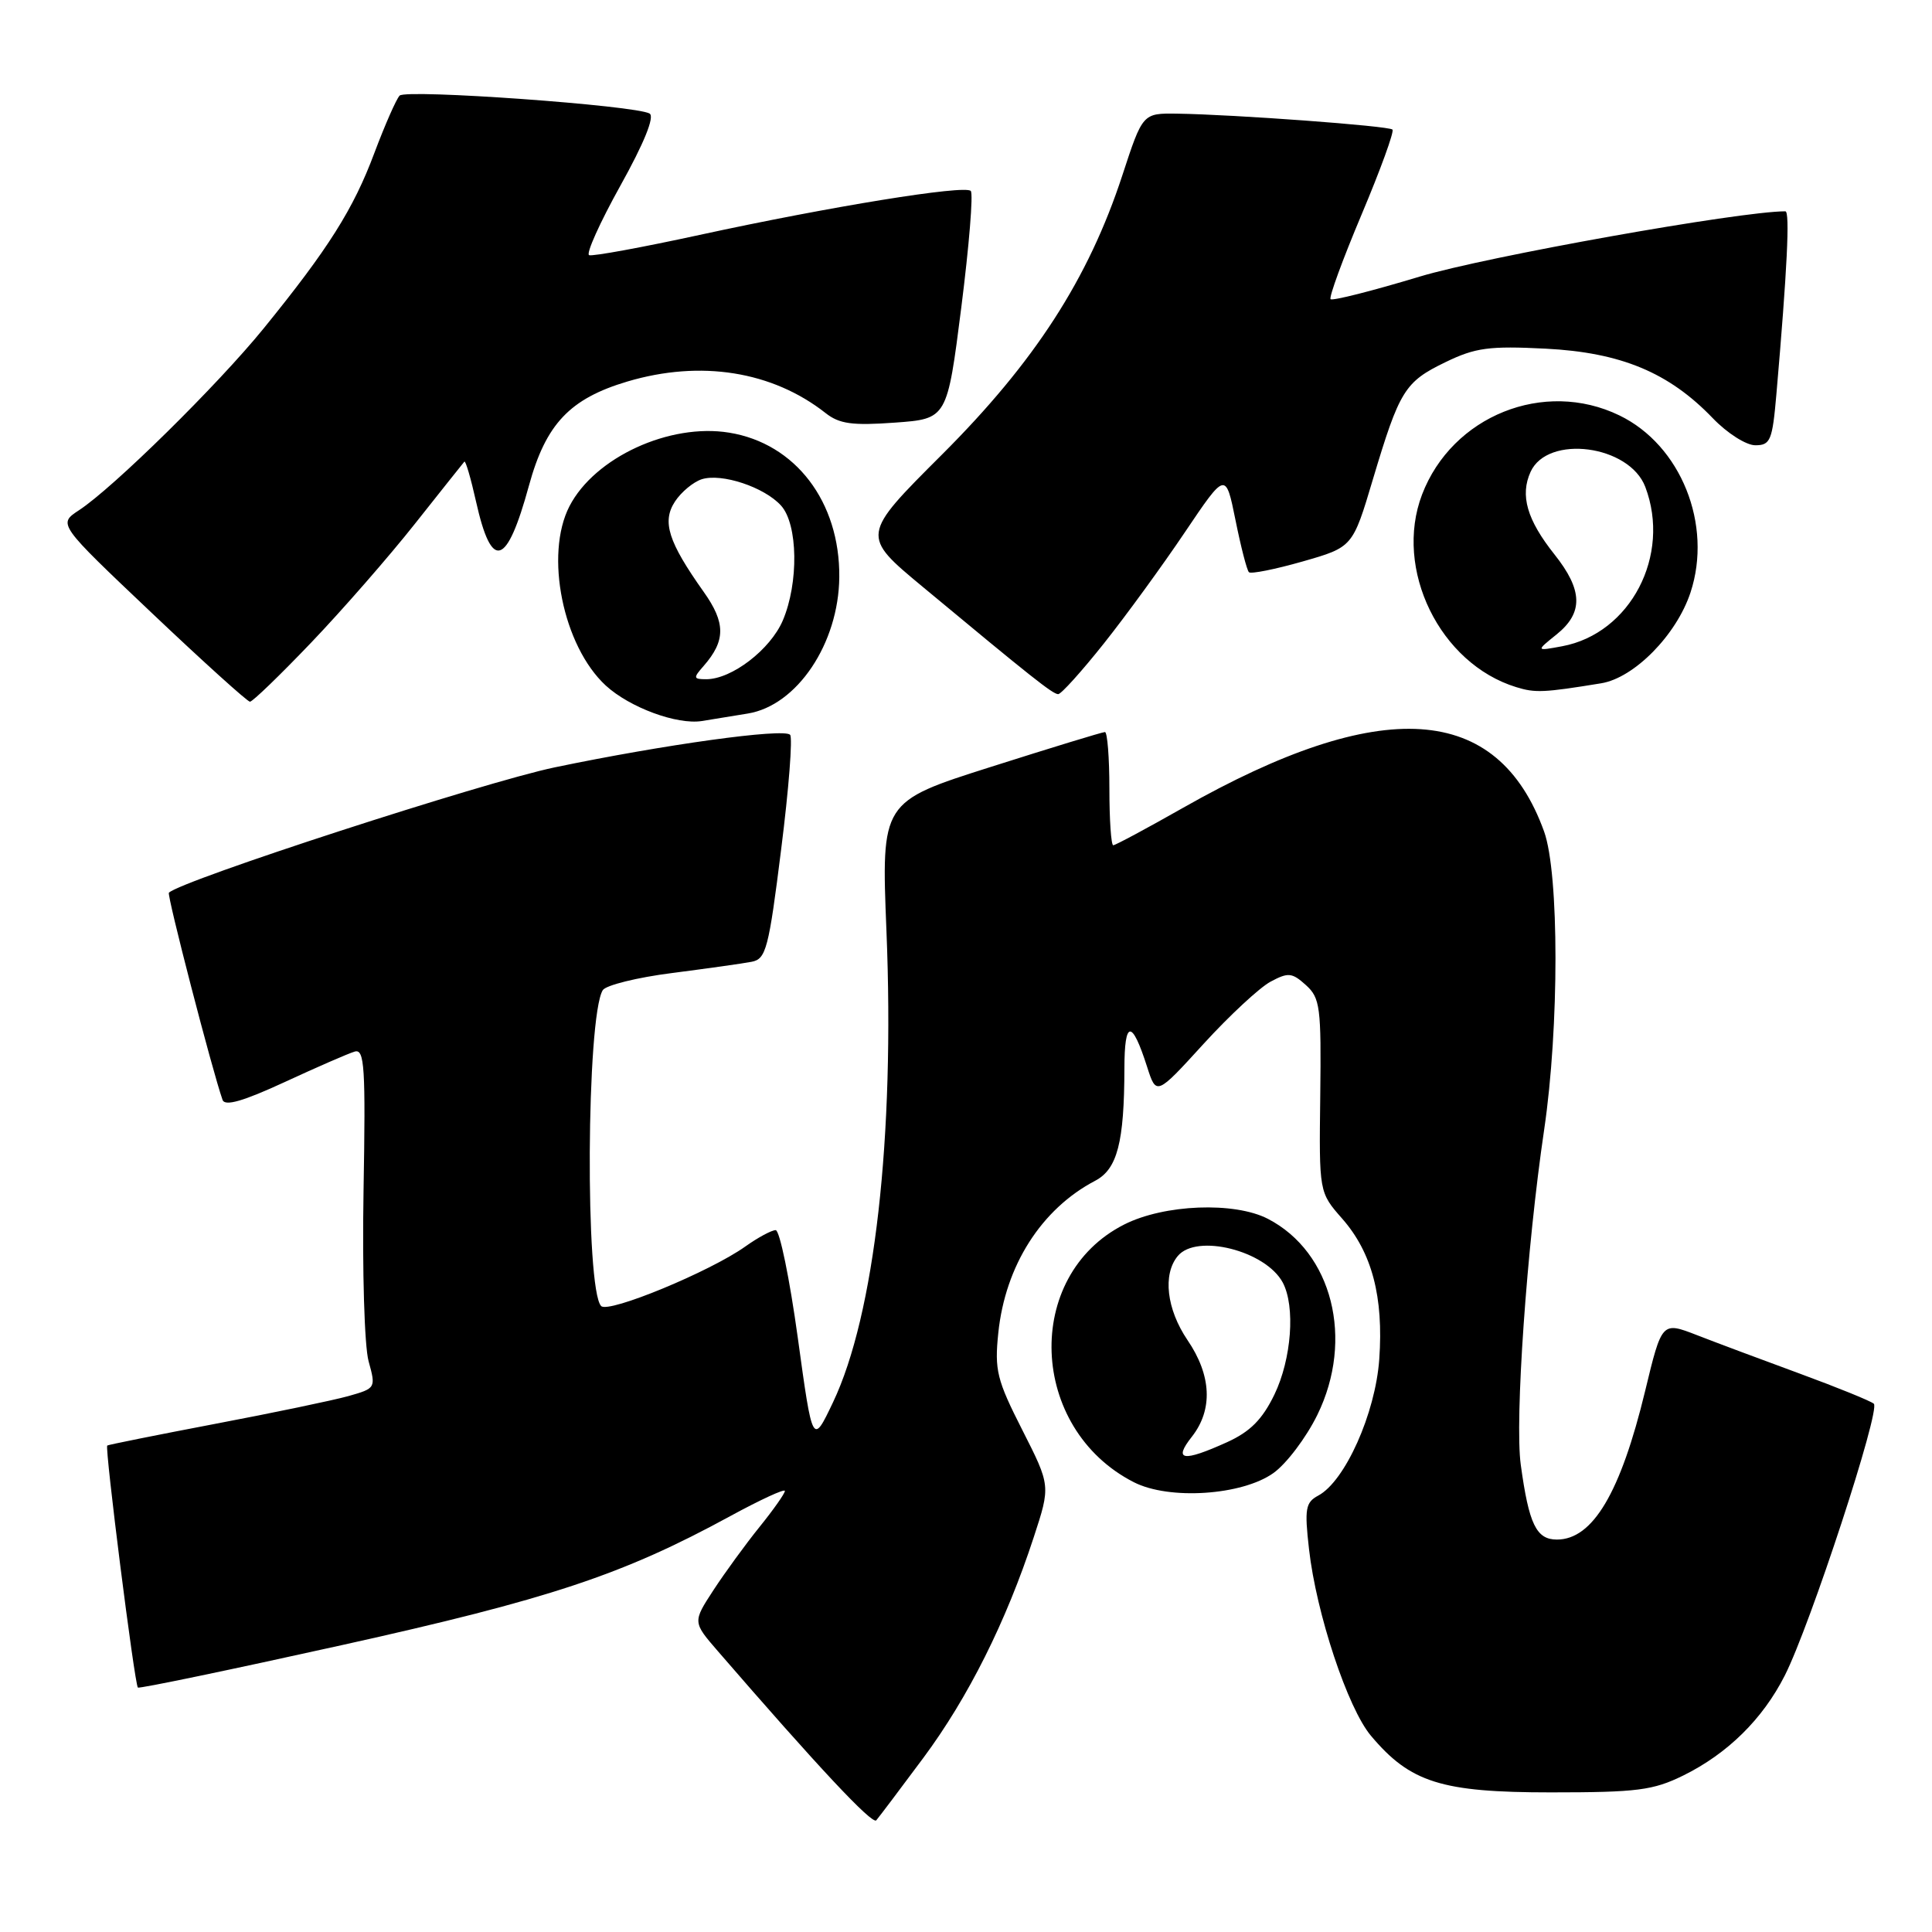 <?xml version="1.0" encoding="UTF-8" standalone="no"?>
<!DOCTYPE svg PUBLIC "-//W3C//DTD SVG 1.1//EN" "http://www.w3.org/Graphics/SVG/1.1/DTD/svg11.dtd" >
<svg xmlns="http://www.w3.org/2000/svg" xmlns:xlink="http://www.w3.org/1999/xlink" version="1.1" viewBox="0 0 256 256">
 <g >
 <path fill="currentColor"
d=" M 122.34 232.94 C 128.28 224.94 133.31 214.91 136.98 203.68 C 139.21 196.87 139.21 196.87 135.46 189.48 C 132.08 182.83 131.77 181.55 132.28 176.62 C 133.20 167.71 137.98 160.20 145.11 156.46 C 148.05 154.92 148.97 151.38 148.99 141.55 C 149.00 135.13 149.98 135.06 151.99 141.34 C 153.22 145.18 153.22 145.18 159.46 138.34 C 162.90 134.57 166.90 130.86 168.35 130.08 C 170.70 128.82 171.20 128.87 173.04 130.53 C 174.93 132.24 175.08 133.44 174.94 145.19 C 174.78 157.99 174.78 157.99 177.85 161.48 C 181.80 165.98 183.34 171.84 182.76 180.10 C 182.25 187.28 178.23 196.27 174.68 198.17 C 172.99 199.08 172.84 199.90 173.45 205.26 C 174.41 213.79 178.58 226.35 181.66 230.00 C 186.87 236.20 191.00 237.50 205.50 237.50 C 216.95 237.50 219.04 237.23 223.05 235.26 C 228.91 232.37 233.57 227.78 236.49 222.02 C 239.87 215.36 249.22 186.80 248.29 186.00 C 247.86 185.63 243.45 183.84 238.50 182.02 C 233.55 180.20 227.41 177.91 224.85 176.91 C 220.21 175.11 220.21 175.11 217.99 184.31 C 214.73 197.80 211.05 204.00 206.30 204.00 C 203.57 204.00 202.59 201.98 201.51 194.09 C 200.70 188.20 202.30 165.27 204.61 149.68 C 206.61 136.14 206.61 115.77 204.60 110.18 C 198.45 93.13 183.06 92.12 156.76 107.04 C 151.95 109.77 147.79 112.00 147.51 112.00 C 147.23 112.00 147.00 108.62 147.00 104.50 C 147.00 100.38 146.73 97.00 146.41 97.00 C 146.08 97.00 139.28 99.08 131.29 101.62 C 116.77 106.23 116.77 106.23 117.46 123.37 C 118.57 150.66 115.89 174.24 110.37 185.83 C 107.67 191.50 107.67 191.50 105.71 177.25 C 104.63 169.41 103.31 163.00 102.78 163.00 C 102.25 163.00 100.44 163.97 98.77 165.16 C 94.12 168.48 80.65 174.05 79.66 173.06 C 77.52 170.92 77.70 134.72 79.87 131.20 C 80.28 130.55 84.41 129.52 89.06 128.93 C 93.70 128.33 98.44 127.67 99.60 127.44 C 101.50 127.08 101.86 125.74 103.51 112.52 C 104.52 104.54 105.05 97.71 104.69 97.36 C 103.80 96.47 87.99 98.66 73.50 101.68 C 64.11 103.64 24.00 116.67 22.38 118.29 C 22.09 118.58 28.13 141.90 29.49 145.74 C 29.80 146.62 32.22 145.92 37.72 143.38 C 42.00 141.40 46.17 139.58 47.00 139.34 C 48.30 138.95 48.46 141.37 48.17 157.84 C 47.99 168.39 48.29 178.37 48.84 180.37 C 49.82 183.92 49.79 183.96 46.16 184.99 C 44.15 185.55 36.20 187.21 28.50 188.67 C 20.80 190.14 14.37 191.43 14.21 191.54 C 13.86 191.79 17.83 223.17 18.27 223.61 C 18.44 223.78 30.58 221.25 45.24 218.00 C 72.80 211.89 82.50 208.67 96.75 200.90 C 100.74 198.73 104.00 197.22 104.00 197.56 C 104.00 197.89 102.49 200.04 100.64 202.33 C 98.79 204.62 96.04 208.40 94.53 210.71 C 91.78 214.93 91.78 214.93 95.14 218.81 C 108.35 234.08 115.58 241.81 116.11 241.20 C 116.44 240.82 119.25 237.10 122.34 232.94 Z  M 168.73 195.19 C 170.46 193.96 173.08 190.49 174.56 187.47 C 179.46 177.46 176.54 165.92 168.00 161.50 C 163.56 159.21 154.27 159.57 148.97 162.25 C 135.55 169.03 136.30 189.29 150.24 196.40 C 154.91 198.79 164.57 198.15 168.73 195.19 Z  M 99.07 94.55 C 105.61 93.50 111.13 85.26 111.21 76.47 C 111.30 66.49 105.40 58.75 96.62 57.33 C 88.72 56.04 78.80 60.61 75.46 67.07 C 72.14 73.50 74.59 85.60 80.27 90.84 C 83.44 93.75 89.70 96.06 93.00 95.54 C 94.38 95.31 97.11 94.87 99.07 94.55 Z  M 41.24 85.14 C 45.37 80.82 51.56 73.73 54.99 69.39 C 58.43 65.05 61.37 61.35 61.53 61.17 C 61.69 60.99 62.39 63.38 63.08 66.47 C 65.15 75.72 67.14 75.12 70.09 64.34 C 72.33 56.17 75.51 52.82 83.14 50.55 C 92.85 47.67 102.33 49.18 109.39 54.73 C 111.21 56.17 112.93 56.41 118.57 56.00 C 125.50 55.50 125.50 55.50 127.38 40.71 C 128.41 32.58 128.98 25.64 128.63 25.30 C 127.81 24.48 110.04 27.36 92.69 31.13 C 85.10 32.78 78.51 33.99 78.06 33.81 C 77.62 33.64 79.48 29.50 82.20 24.61 C 85.34 18.97 86.76 15.47 86.08 15.05 C 84.33 13.97 53.82 11.78 52.95 12.67 C 52.51 13.13 51.01 16.54 49.61 20.26 C 46.83 27.71 43.51 32.96 34.95 43.50 C 28.86 51.00 15.01 64.64 10.45 67.62 C 7.68 69.44 7.68 69.44 20.09 81.20 C 26.91 87.67 32.78 92.97 33.12 92.98 C 33.46 92.99 37.11 89.46 41.24 85.14 Z  M 146.28 85.25 C 149.23 81.54 154.06 74.90 157.02 70.50 C 162.41 62.50 162.41 62.50 163.71 68.92 C 164.42 72.45 165.22 75.56 165.49 75.82 C 165.75 76.08 168.95 75.44 172.60 74.40 C 179.24 72.50 179.24 72.50 181.92 63.50 C 185.45 51.71 186.13 50.60 191.55 47.98 C 195.49 46.07 197.32 45.82 204.81 46.20 C 214.78 46.71 221.13 49.35 226.95 55.41 C 228.86 57.40 231.37 59.00 232.59 59.00 C 234.59 59.00 234.85 58.36 235.38 52.25 C 236.81 35.77 237.19 28.00 236.57 28.00 C 230.51 28.00 196.92 34.00 188.12 36.65 C 181.87 38.54 176.55 39.89 176.31 39.64 C 176.07 39.40 177.92 34.35 180.42 28.42 C 182.92 22.49 184.76 17.43 184.51 17.17 C 184.02 16.68 163.53 15.17 155.96 15.06 C 151.41 15.00 151.41 15.00 148.71 23.25 C 144.22 36.95 137.10 47.97 124.82 60.23 C 114.07 70.96 114.07 70.96 122.29 77.78 C 136.69 89.75 139.48 91.96 140.21 91.98 C 140.60 91.99 143.33 88.96 146.28 85.25 Z  M 212.16 90.54 C 216.54 89.83 222.14 84.14 224.00 78.51 C 226.96 69.53 222.73 58.98 214.57 55.04 C 204.60 50.21 192.42 55.10 188.43 65.53 C 184.66 75.42 190.78 87.94 200.91 91.05 C 203.43 91.83 204.56 91.78 212.16 90.54 Z  M 157.93 190.37 C 160.74 186.79 160.54 182.25 157.35 177.57 C 154.58 173.48 154.04 168.86 156.06 166.43 C 158.56 163.41 167.71 165.73 169.97 169.94 C 171.66 173.11 171.14 180.08 168.86 184.80 C 167.26 188.09 165.66 189.70 162.61 191.09 C 156.74 193.75 155.42 193.55 157.93 190.37 Z  M 93.23 88.25 C 96.16 84.90 96.17 82.54 93.24 78.42 C 88.54 71.79 87.69 69.12 89.44 66.45 C 90.27 65.19 91.87 63.86 92.99 63.50 C 95.63 62.67 101.27 64.54 103.49 66.99 C 105.74 69.47 105.85 77.24 103.72 82.23 C 102.07 86.07 96.97 89.99 93.60 90.00 C 91.86 90.00 91.83 89.84 93.23 88.25 Z  M 206.25 84.07 C 209.82 81.20 209.74 78.20 205.98 73.47 C 202.33 68.88 201.39 65.64 202.81 62.52 C 205.08 57.54 215.90 58.96 218.01 64.52 C 221.45 73.58 216.05 83.94 207.00 85.63 C 203.50 86.28 203.50 86.28 206.25 84.07 Z "/>
</g>
</svg>